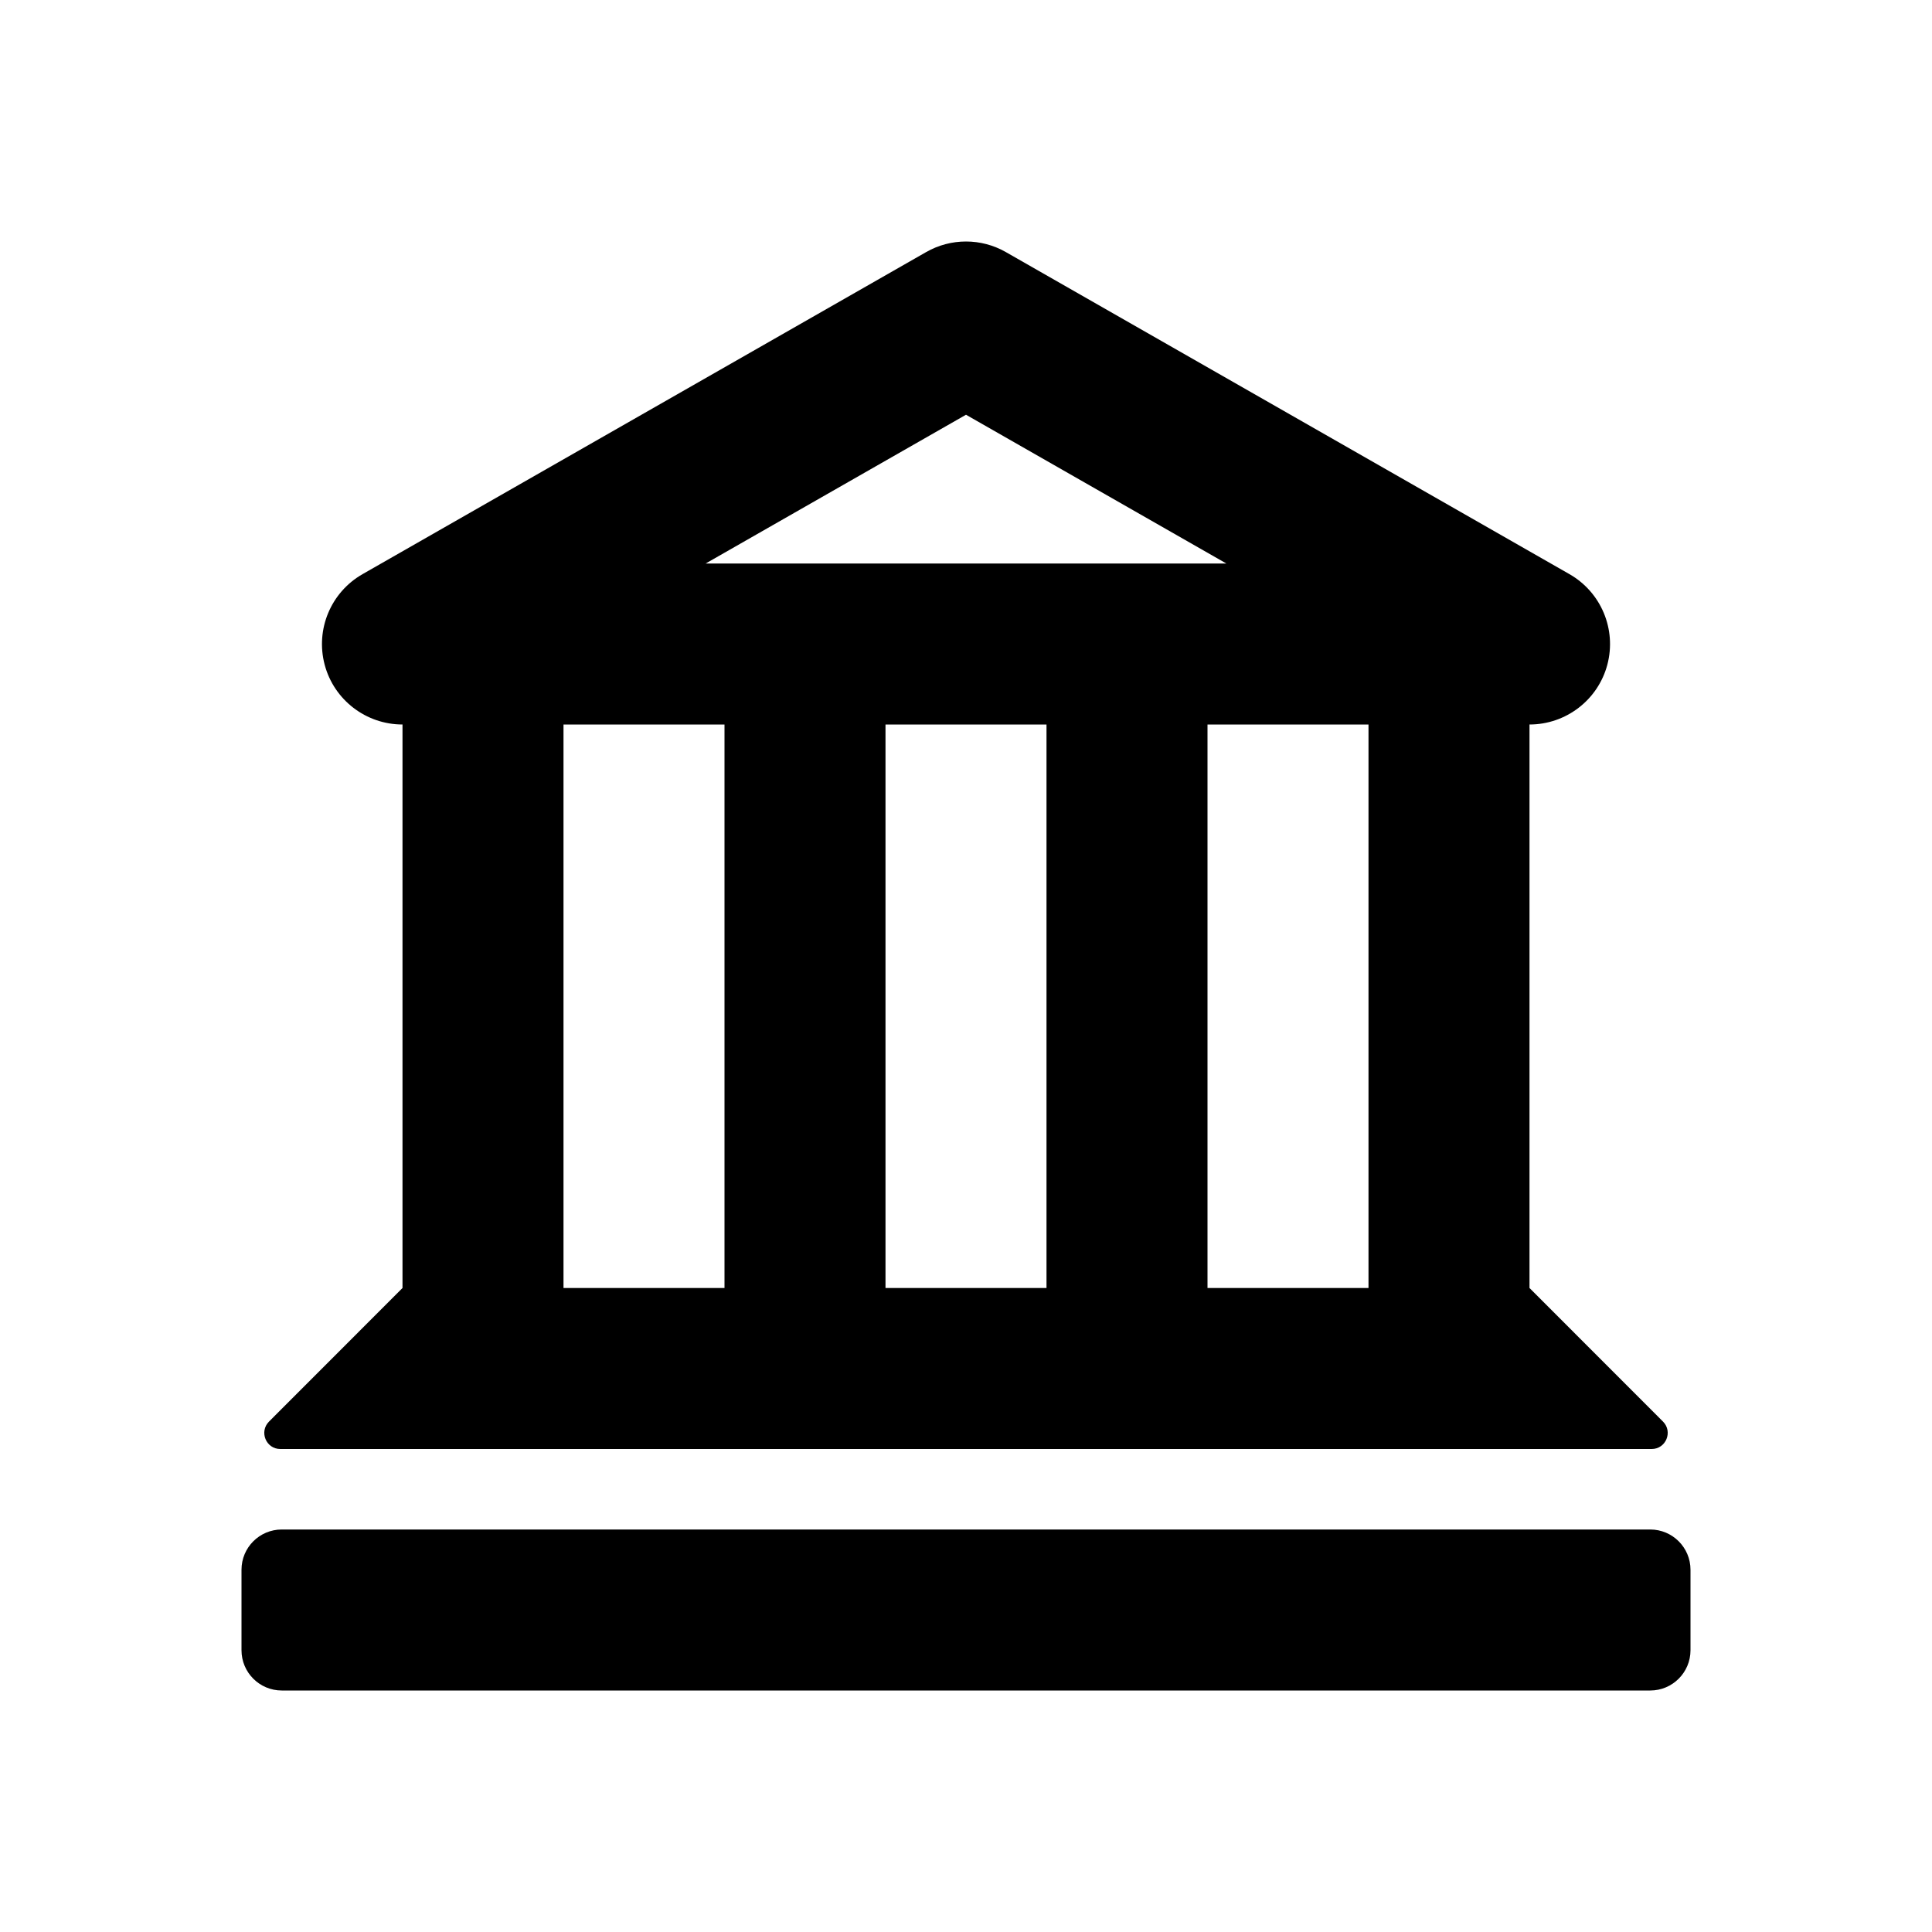 <svg xmlns="http://www.w3.org/2000/svg" width="24" height="24" viewBox="0 0 24 24">
  <path fill-rule="evenodd" d="M21,19.5 L21,20.5 C21,20.776 20.776,21 20.5,21 L3.5,21 C3.224,21 3,20.776 3,20.5 L3,19.5 C3,19.224 3.224,19 3.5,19 L20.5,19 C20.776,19 21,19.224 21,19.5 L21,19.5 Z M7,16 L9,16 L9,9 L7,9 L7,16 Z M12,5.152 L15.234,7 L8.766,7 L12,5.152 Z M15,16 L17,16 L17,9 L15,9 L15,16 Z M11,16 L13,16 L13,9 L11,9 L11,16 Z M3.482,18 L20.518,18 C20.695,18 20.784,17.785 20.658,17.659 L19,16 L19,9 C19.453,9 19.851,8.695 19.967,8.257 C20.083,7.818 19.89,7.357 19.496,7.132 L12.496,3.132 C12.189,2.956 11.811,2.956 11.504,3.132 L4.504,7.132 C4.11,7.357 3.917,7.818 4.033,8.257 C4.149,8.695 4.547,9 5,9 L5,16 L3.342,17.659 C3.216,17.785 3.305,18 3.482,18 L3.482,18 Z"/>
</svg>

